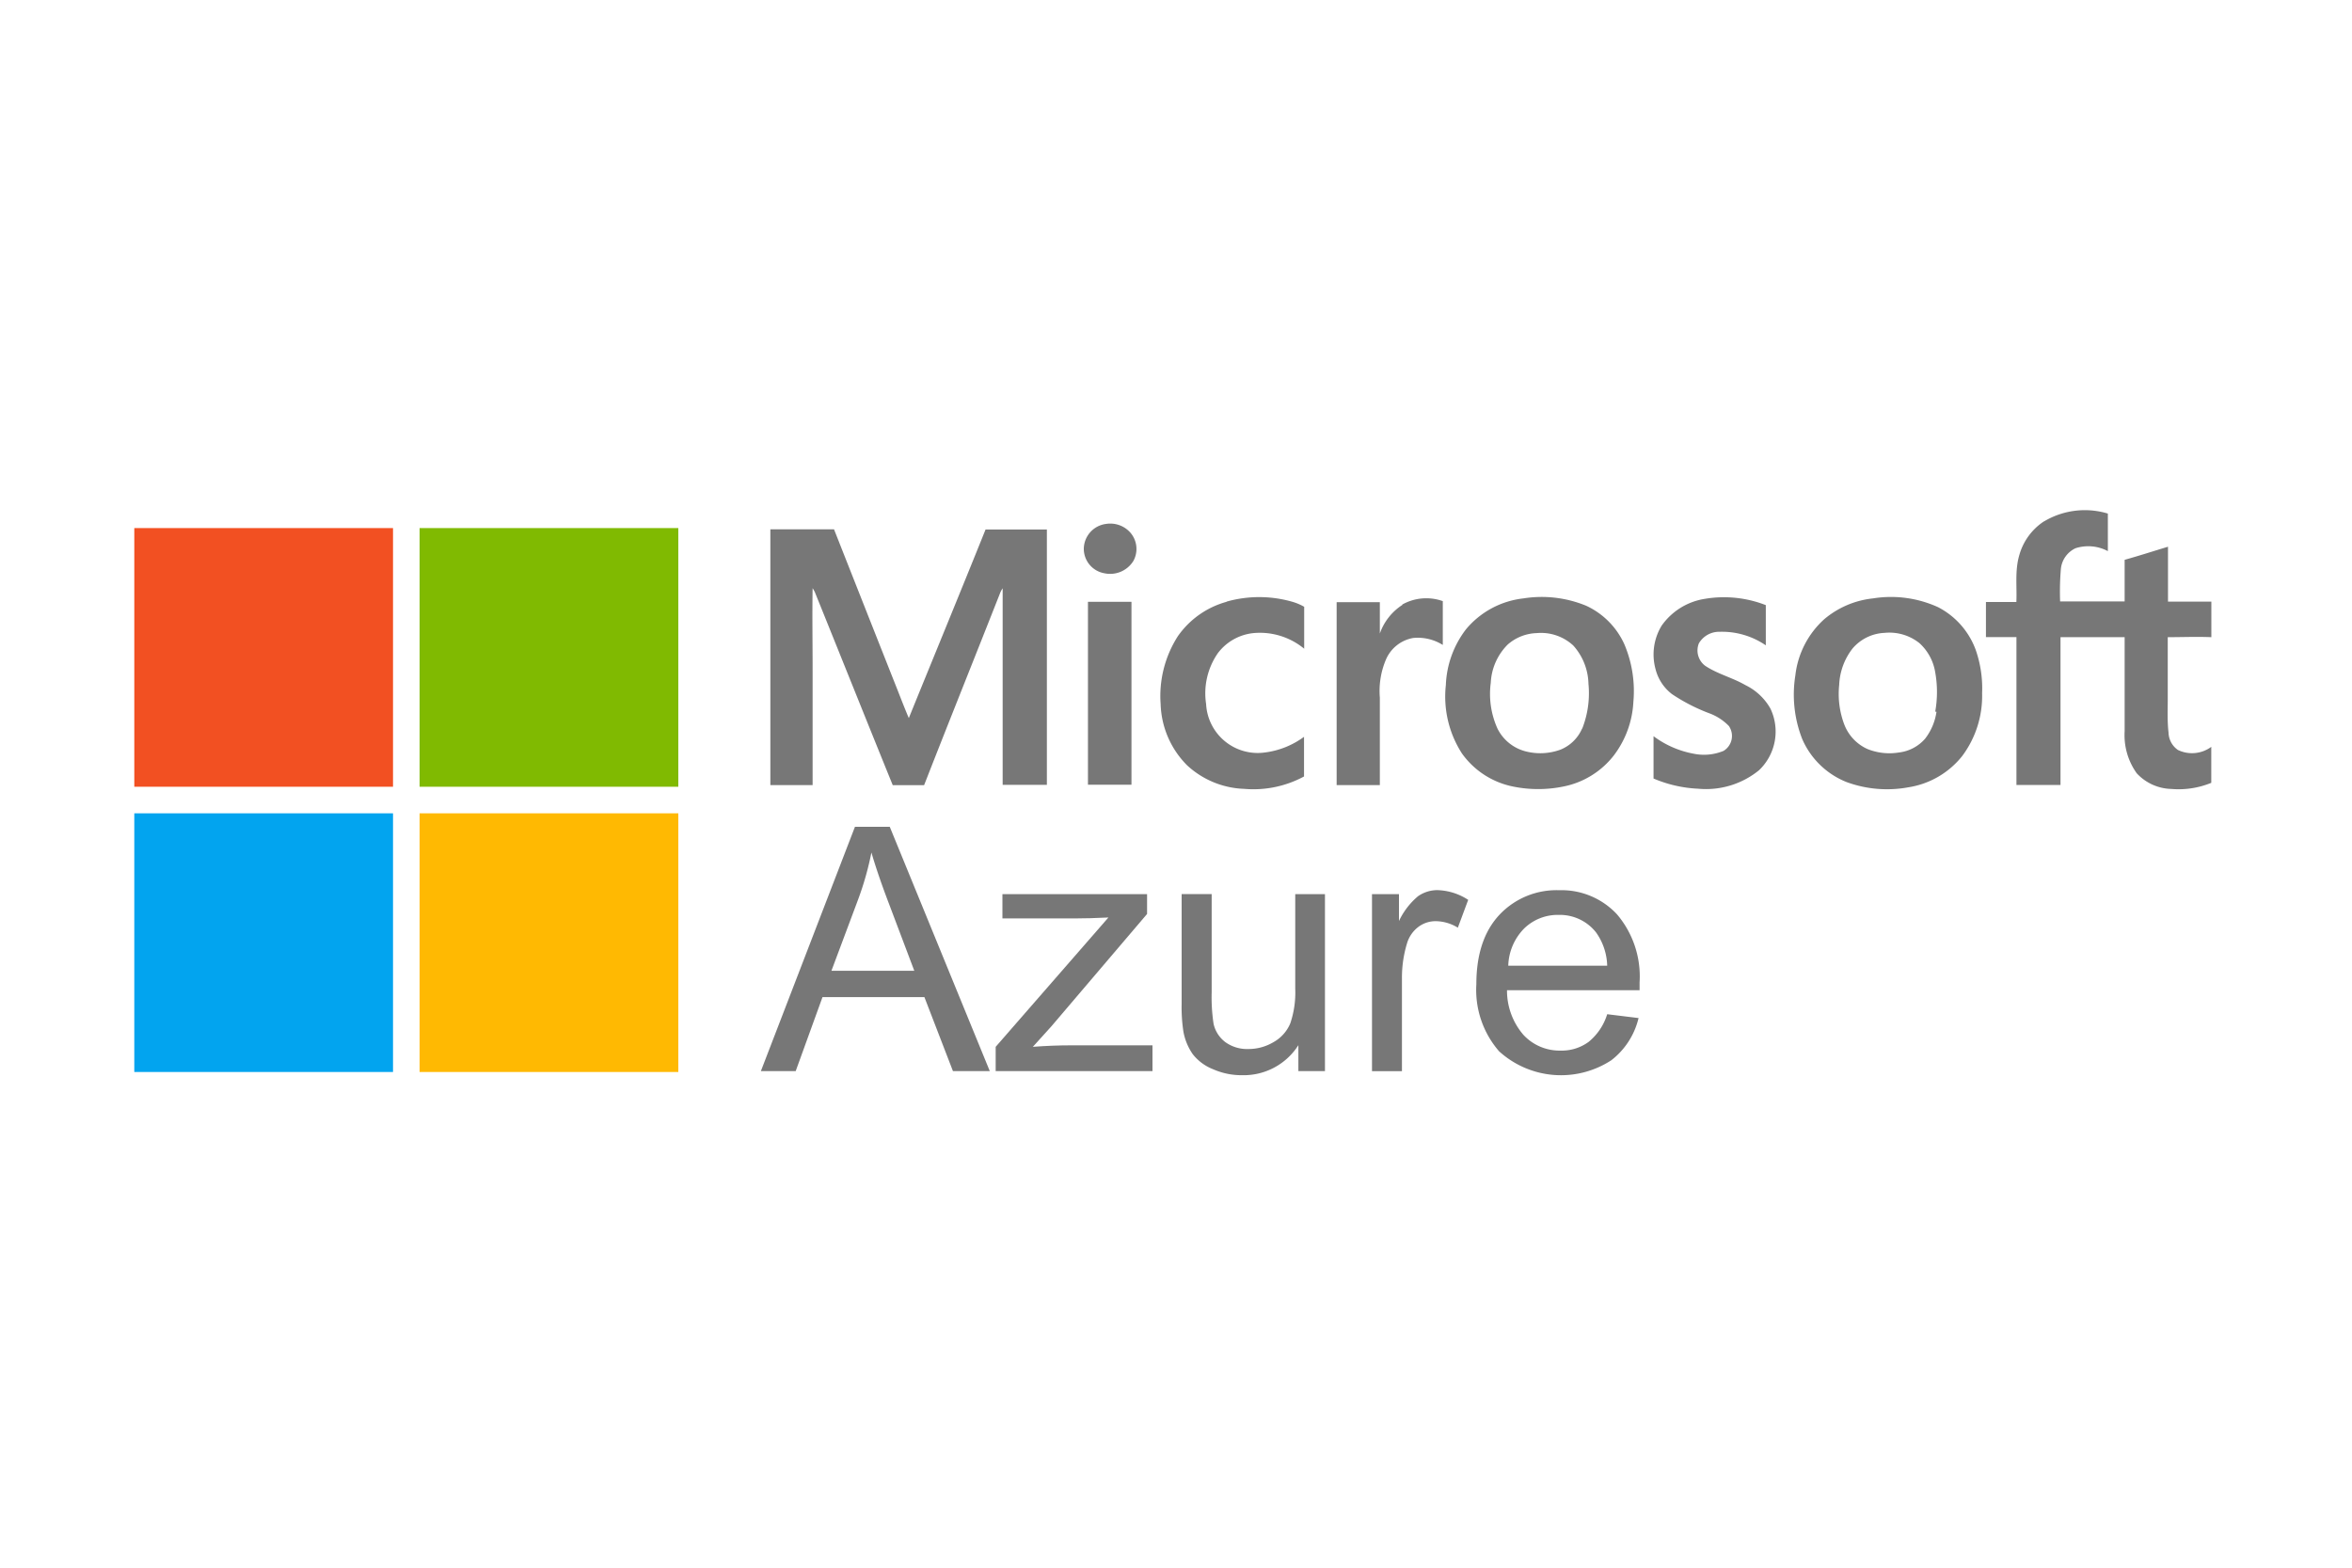 <?xml version="1.0" encoding="UTF-8"?> <svg xmlns="http://www.w3.org/2000/svg" id="Capa_1" data-name="Capa 1" viewBox="0 0 300 200"><defs><style>.cls-1{fill:#f25022;}.cls-2{fill:#80ba01;}.cls-3{fill:#777;}.cls-4{fill:#02a4ef;}.cls-5{fill:#ffb902;}</style></defs><g id="Grupo_340" data-name="Grupo 340"><path id="Trazado_535" data-name="Trazado 535" class="cls-1" d="M17.13,67.37h33v33h-33Z"></path><path id="Trazado_536" data-name="Trazado 536" class="cls-2" d="M53.52,67.37h33v33h-33v-33Z"></path><g id="Grupo_338" data-name="Grupo 338"><path id="Trazado_537" data-name="Trazado 537" class="cls-3" d="M260.72,66.52a10.15,10.15,0,0,1,8.14-1c0,1.6,0,3.2,0,4.79a5.33,5.33,0,0,0-4.12-.37,3.27,3.27,0,0,0-1.87,2.61,34.32,34.32,0,0,0-.1,4.18H271c0-1.77,0-3.54,0-5.31,1.85-.52,3.68-1.11,5.53-1.67,0,2.33,0,4.66,0,7,1.84,0,3.68,0,5.53,0v4.54c-1.86-.08-3.71,0-5.56,0,0,2.61,0,5.22,0,7.83,0,1.45-.07,2.9.1,4.34a2.77,2.77,0,0,0,1.2,2.22,4.14,4.14,0,0,0,4.25-.4v4.59a11,11,0,0,1-5.11.78,6.21,6.21,0,0,1-4.4-2A8.35,8.35,0,0,1,271,93.29c0-4,0-8,0-12h-8.18v18.85H257.2V81.28c-1.29,0-2.59,0-3.89,0,0-1.49,0-3,0-4.48,1.29,0,2.59,0,3.88,0,.09-2-.21-4,.38-6a7.61,7.61,0,0,1,3.16-4.3Z"></path><path id="Trazado_538" data-name="Trazado 538" class="cls-3" d="M141.08,66.84a3.42,3.42,0,0,1,3.09,1.1,3.18,3.18,0,0,1,.39,3.63,3.49,3.49,0,0,1-3.72,1.56,3.17,3.17,0,0,1-2.6-3.12,3.24,3.24,0,0,1,2.84-3.17Z"></path><path id="Trazado_539" data-name="Trazado 539" class="cls-3" d="M98.25,67.53h8.13q3.8,9.63,7.61,19.26c.65,1.61,1.25,3.23,1.93,4.82,3.25-8,6.55-16,9.79-24.06,2.6,0,5.21,0,7.82,0q0,16.29,0,32.58c-1.89,0-3.76,0-5.64,0,0-8,0-16,0-24,0-.36,0-.72,0-1.08a3.29,3.29,0,0,0-.29.52c-3.23,8.2-6.52,16.38-9.73,24.6-1.34,0-2.68,0-4,0-3.33-8.2-6.62-16.43-9.94-24.64a4.76,4.76,0,0,0-.28-.49c-.06,3.51,0,7,0,10.54v14.58H98.26V67.53Z"></path><path id="Trazado_540" data-name="Trazado 540" class="cls-3" d="M156.46,76.75a15.3,15.3,0,0,1,8.3,0,6.93,6.93,0,0,1,1.59.66c0,1.79,0,3.57,0,5.35a8.88,8.88,0,0,0-6.38-2,6.51,6.51,0,0,0-4.64,2.58,9,9,0,0,0-1.49,6.47,6.59,6.59,0,0,0,7.49,6.19,10.65,10.65,0,0,0,5-2c0,1.68,0,3.37,0,5.06a13.58,13.58,0,0,1-7.63,1.58,11.28,11.28,0,0,1-7.28-3,11.54,11.54,0,0,1-3.38-7.81,14.16,14.16,0,0,1,2.2-8.67,11.2,11.2,0,0,1,6.2-4.38Z"></path><path id="Trazado_541" data-name="Trazado 541" class="cls-3" d="M217.5,76.39a14.68,14.68,0,0,1,7.73.81v5.13a9.89,9.89,0,0,0-5.87-1.73,3,3,0,0,0-2.67,1.48,2.44,2.44,0,0,0,.81,2.86c1.59,1.06,3.48,1.51,5.12,2.46a7.34,7.34,0,0,1,3.2,3,6.81,6.81,0,0,1-1.45,7.86,10.69,10.69,0,0,1-7.78,2.36,16.33,16.33,0,0,1-5.68-1.3c0-1.8,0-3.6,0-5.4A12.24,12.24,0,0,0,216,96.15a6.51,6.51,0,0,0,3.85-.36,2.23,2.23,0,0,0,.74-3.06.41.41,0,0,0-.07-.11,6.72,6.72,0,0,0-2.44-1.6,23.1,23.1,0,0,1-4.82-2.47,5.8,5.8,0,0,1-2.09-3.17,7.07,7.07,0,0,1,.78-5.57,8.3,8.3,0,0,1,5.56-3.42Z"></path><path id="Trazado_542" data-name="Trazado 542" class="cls-3" d="M178.85,77.13a6.27,6.27,0,0,1,5.18-.44v5.59a6,6,0,0,0-3.77-.89,4.65,4.65,0,0,0-3.5,2.8A10.25,10.25,0,0,0,176,89v11.16h-5.51q0-11.67,0-23.34c1.84,0,3.67,0,5.51,0v4a7.18,7.18,0,0,1,2.89-3.66Z"></path><path id="Trazado_543" data-name="Trazado 543" class="cls-3" d="M138.75,76.78c1.86,0,3.71,0,5.57,0,0,7.78,0,15.56,0,23.33h-5.55V76.78Z"></path><path id="Trazado_544" data-name="Trazado 544" class="cls-3" d="M207.2,82.22a9.9,9.9,0,0,0-4.88-4.94,14.89,14.89,0,0,0-8-.94A11.14,11.14,0,0,0,187,80.27a12.46,12.46,0,0,0-2.58,7.13,13.39,13.39,0,0,0,2.05,8.72,10.56,10.56,0,0,0,6.45,4.21,16.06,16.06,0,0,0,6.55,0,10.78,10.78,0,0,0,6.41-4,12.33,12.33,0,0,0,2.46-6.8A15.31,15.31,0,0,0,207.2,82.22Zm-5.4,10.72a5.08,5.08,0,0,1-2.74,2.69,7.49,7.49,0,0,1-4.56.2,5.55,5.55,0,0,1-3.5-2.89,10.74,10.74,0,0,1-.85-5.84,7.39,7.39,0,0,1,2.16-4.87A5.87,5.87,0,0,1,196,80.77a6.05,6.05,0,0,1,4.68,1.59,7.56,7.56,0,0,1,1.93,4.87,12.35,12.35,0,0,1-.79,5.71Z"></path><path id="Trazado_545" data-name="Trazado 545" class="cls-3" d="M252,82.9a10,10,0,0,0-4.8-5.44,14.49,14.49,0,0,0-8.29-1.12A11.5,11.5,0,0,0,232.68,79,11.37,11.37,0,0,0,229,86.16a15.49,15.49,0,0,0,.87,8.11,10.33,10.33,0,0,0,5.68,5.51,15,15,0,0,0,7.87.66,10.9,10.9,0,0,0,6.87-4,12.81,12.81,0,0,0,2.53-8A14.88,14.88,0,0,0,252,82.9Zm-5,7.91a7.33,7.33,0,0,1-1.45,3.43A5.23,5.23,0,0,1,242.2,96a7.49,7.49,0,0,1-4-.44,5.65,5.65,0,0,1-2.94-3.08,11,11,0,0,1-.67-5.09,8.09,8.09,0,0,1,1.7-4.65,5.67,5.67,0,0,1,4.08-2,6.13,6.13,0,0,1,4.47,1.32,6.39,6.39,0,0,1,2,3.72,14.18,14.18,0,0,1,0,5Z"></path></g><path id="Trazado_546" data-name="Trazado 546" class="cls-4" d="M17.13,103.76h33v33h-33Z"></path><path id="Trazado_547" data-name="Trazado 547" class="cls-5" d="M53.52,103.76h33v33h-33v-33Z"></path><g id="Grupo_339" data-name="Grupo 339"><path id="Trazado_548" data-name="Trazado 548" class="cls-3" d="M97.05,136.65l12-31.17h4.44l12.76,31.17h-4.7l-3.64-9.44h-13l-3.42,9.44Zm9-12.8h10.57l-3.26-8.63c-1-2.62-1.72-4.78-2.21-6.46a38.71,38.71,0,0,1-1.68,5.95Z"></path><path id="Trazado_549" data-name="Trazado 549" class="cls-3" d="M127,136.65v-3.1l14.38-16.5q-2.44.12-4.32.12h-9.2v-3.1h18.45v2.53L134.1,130.94l-2.36,2.61c1.71-.13,3.32-.19,4.82-.19H147v3.29Z"></path><path id="Trazado_550" data-name="Trazado 550" class="cls-3" d="M165.61,136.65v-3.31a8.27,8.27,0,0,1-7.17,3.83,9,9,0,0,1-3.73-.77,6.13,6.13,0,0,1-2.58-1.92,7.34,7.34,0,0,1-1.18-2.84,20.38,20.38,0,0,1-.23-3.58v-14h3.83V126.6a22.78,22.78,0,0,0,.24,4,4,4,0,0,0,1.53,2.37,4.73,4.73,0,0,0,2.89.86,6.23,6.23,0,0,0,3.23-.88,4.91,4.91,0,0,0,2.14-2.4,12.25,12.25,0,0,0,.63-4.41V114.07H169v22.58Z"></path><path id="Trazado_551" data-name="Trazado 551" class="cls-3" d="M175,136.66V114.07h3.44v3.43a9.34,9.34,0,0,1,2.44-3.17,4.29,4.29,0,0,1,2.45-.77,7.57,7.57,0,0,1,3.94,1.24l-1.32,3.55a5.51,5.51,0,0,0-2.81-.83,3.65,3.65,0,0,0-2.25.75,4.08,4.08,0,0,0-1.43,2.1,15,15,0,0,0-.64,4.46v11.83Z"></path><path id="Trazado_552" data-name="Trazado 552" class="cls-3" d="M205,129.39l4,.49a9.62,9.62,0,0,1-3.47,5.38,11.74,11.74,0,0,1-14.32-1.14,11.94,11.94,0,0,1-2.9-8.56q0-5.69,2.93-8.84a10,10,0,0,1,7.62-3.15,9.66,9.66,0,0,1,7.4,3.09,12.23,12.23,0,0,1,2.87,8.67c0,.23,0,.57,0,1H192.22a8.64,8.64,0,0,0,2.1,5.7,6.27,6.27,0,0,0,4.72,2,5.79,5.79,0,0,0,3.59-1.11A7.33,7.33,0,0,0,205,129.39Zm-12.57-6.19H205a7.65,7.65,0,0,0-1.44-4.27,5.88,5.88,0,0,0-4.75-2.21,6.12,6.12,0,0,0-4.43,1.76,7.06,7.06,0,0,0-2,4.72Z"></path></g></g></svg> 